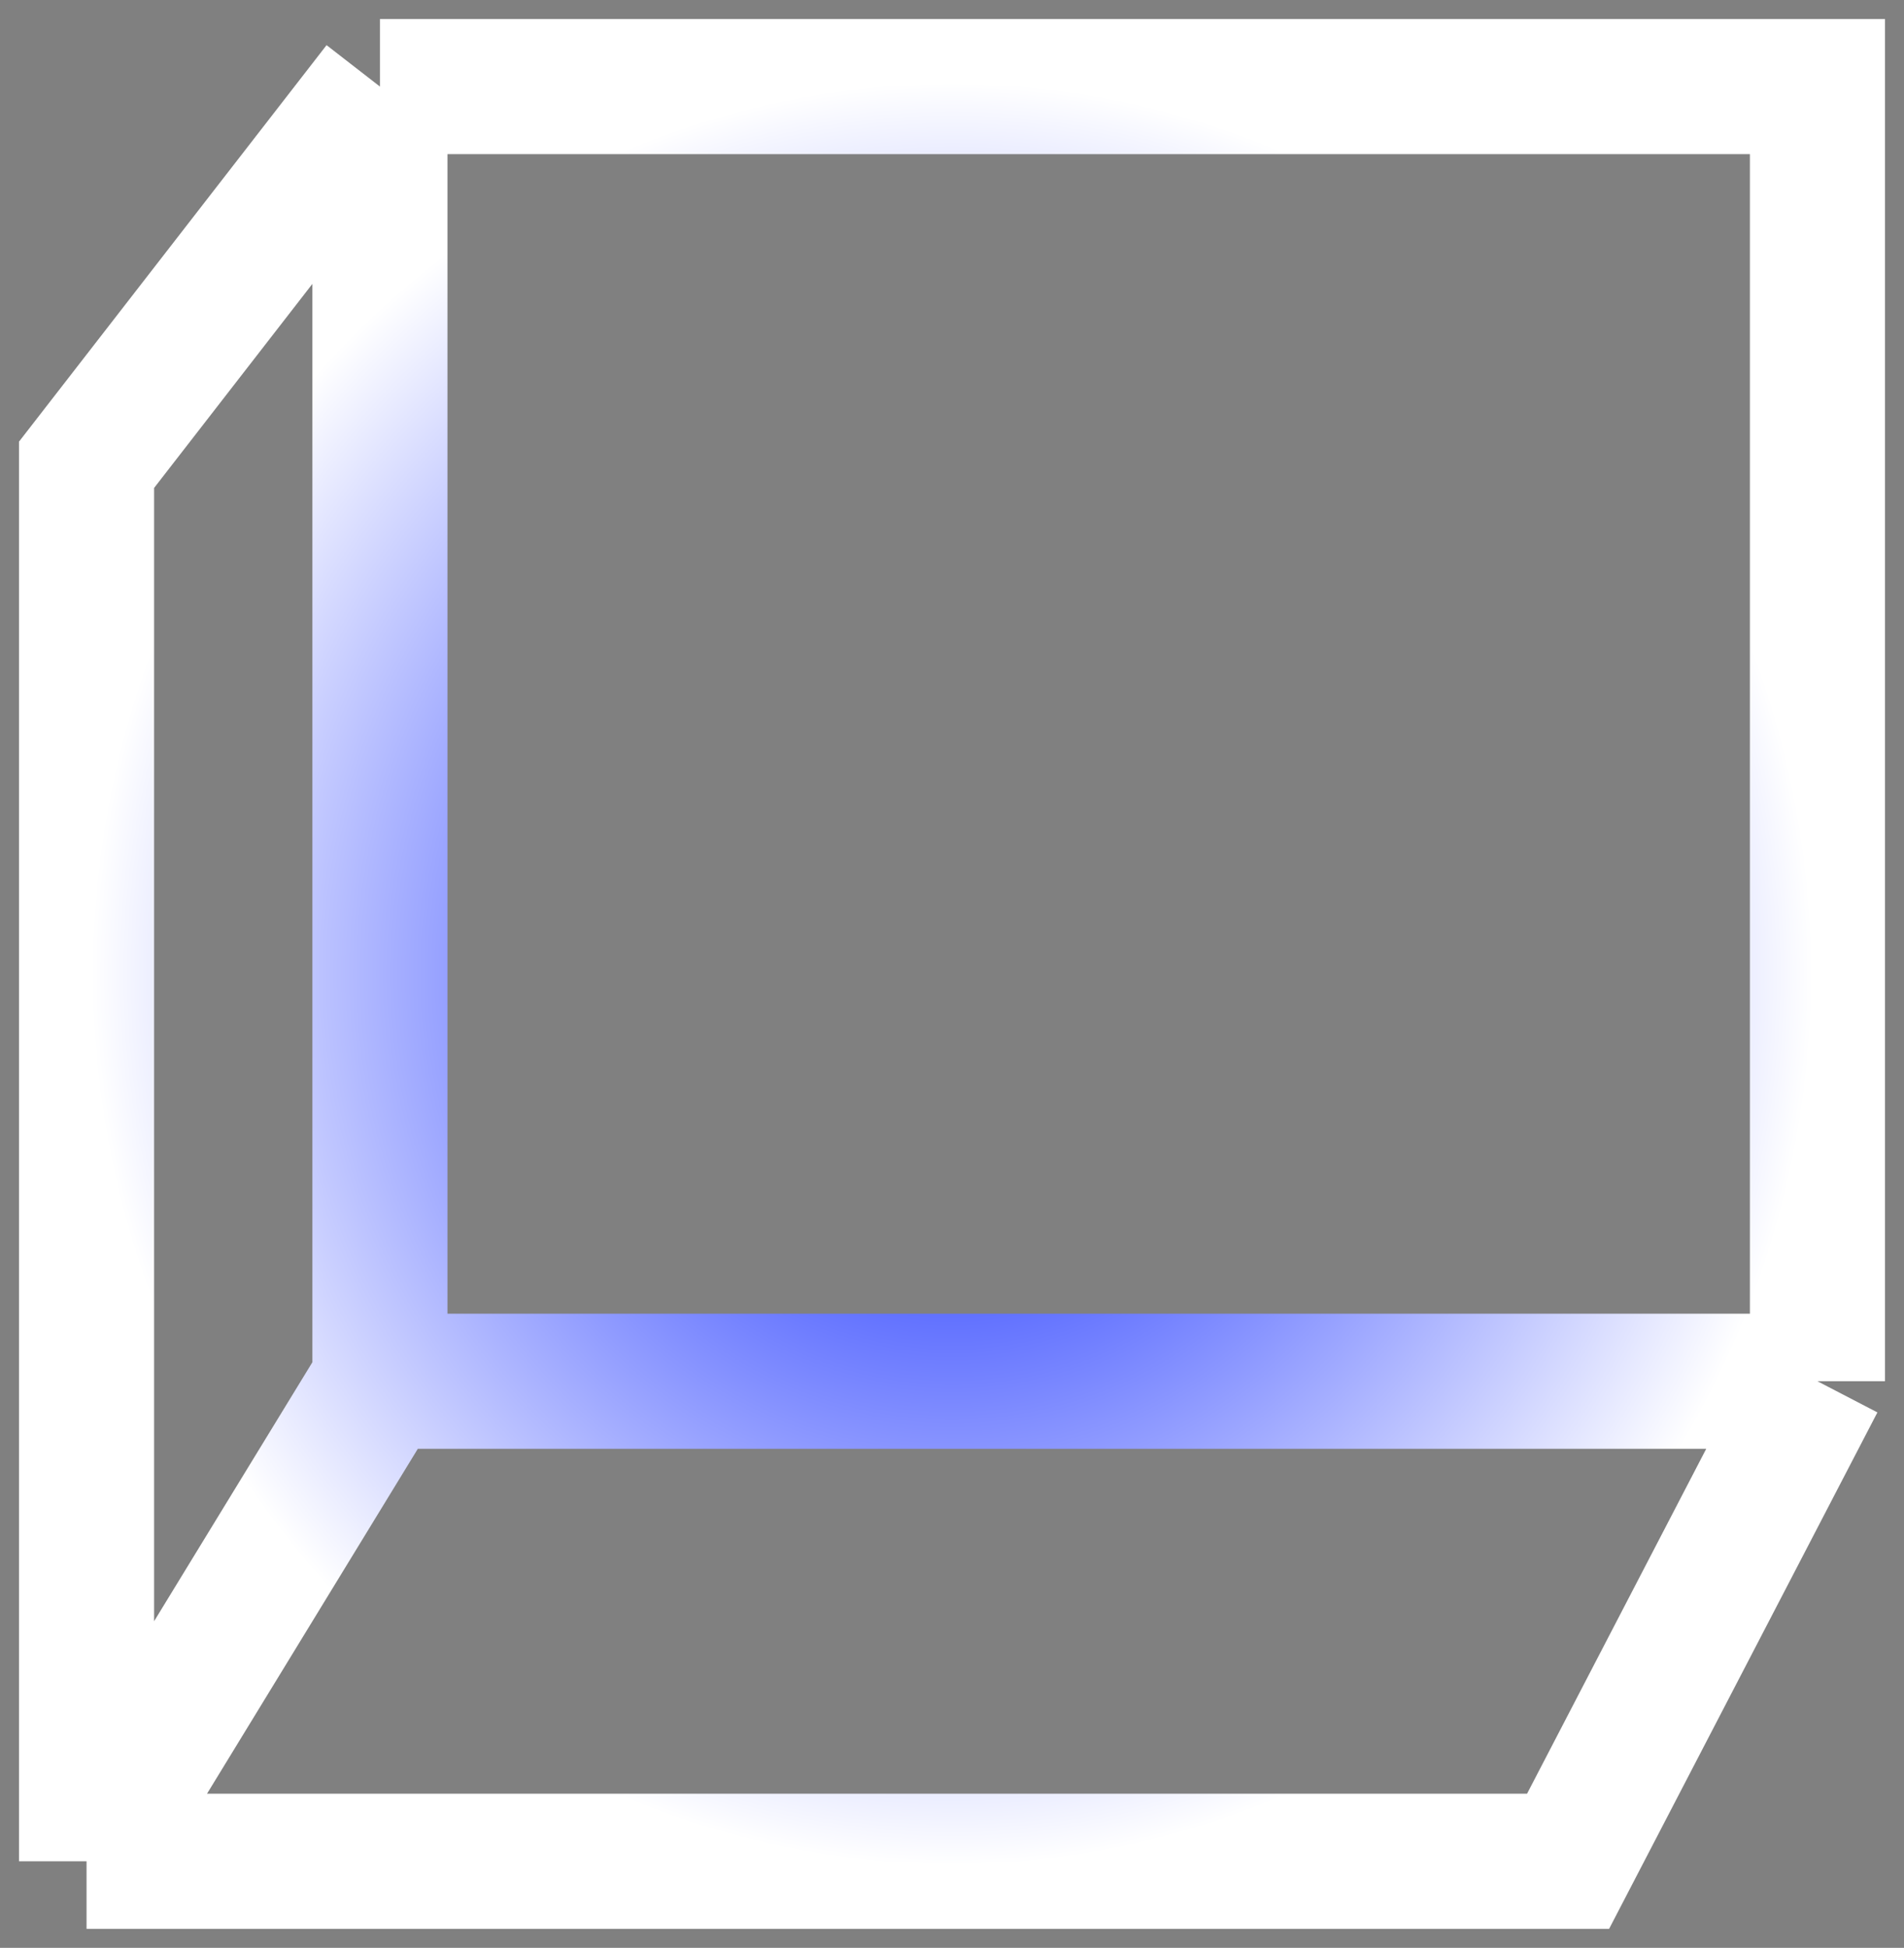 <svg width="44" height="45" viewBox="0 0 44 45" fill="none" xmlns="http://www.w3.org/2000/svg">
<rect x="0" y="0" width="44" height="45" fill="#808080" stroke="none"/>
<path d="M8.78 2H42V31.91M8.78 2V31.91M8.78 2L2 10.738V43M42 31.91H8.78M42 31.91L36.237 43H2M8.78 31.91L2 43" stroke="url(#paint0_radial_0_2304)" stroke-width="3.122"/>
<defs>
<radialGradient id="paint0_radial_0_2304" cx="0" cy="0" r="1" gradientUnits="userSpaceOnUse" gradientTransform="translate(22 22.5) rotate(90) scale(20.5 20)">
<stop stop-color="#001AFF"/>
<stop offset="1" stop-color="white"/>
</radialGradient>
</defs>
</svg>
